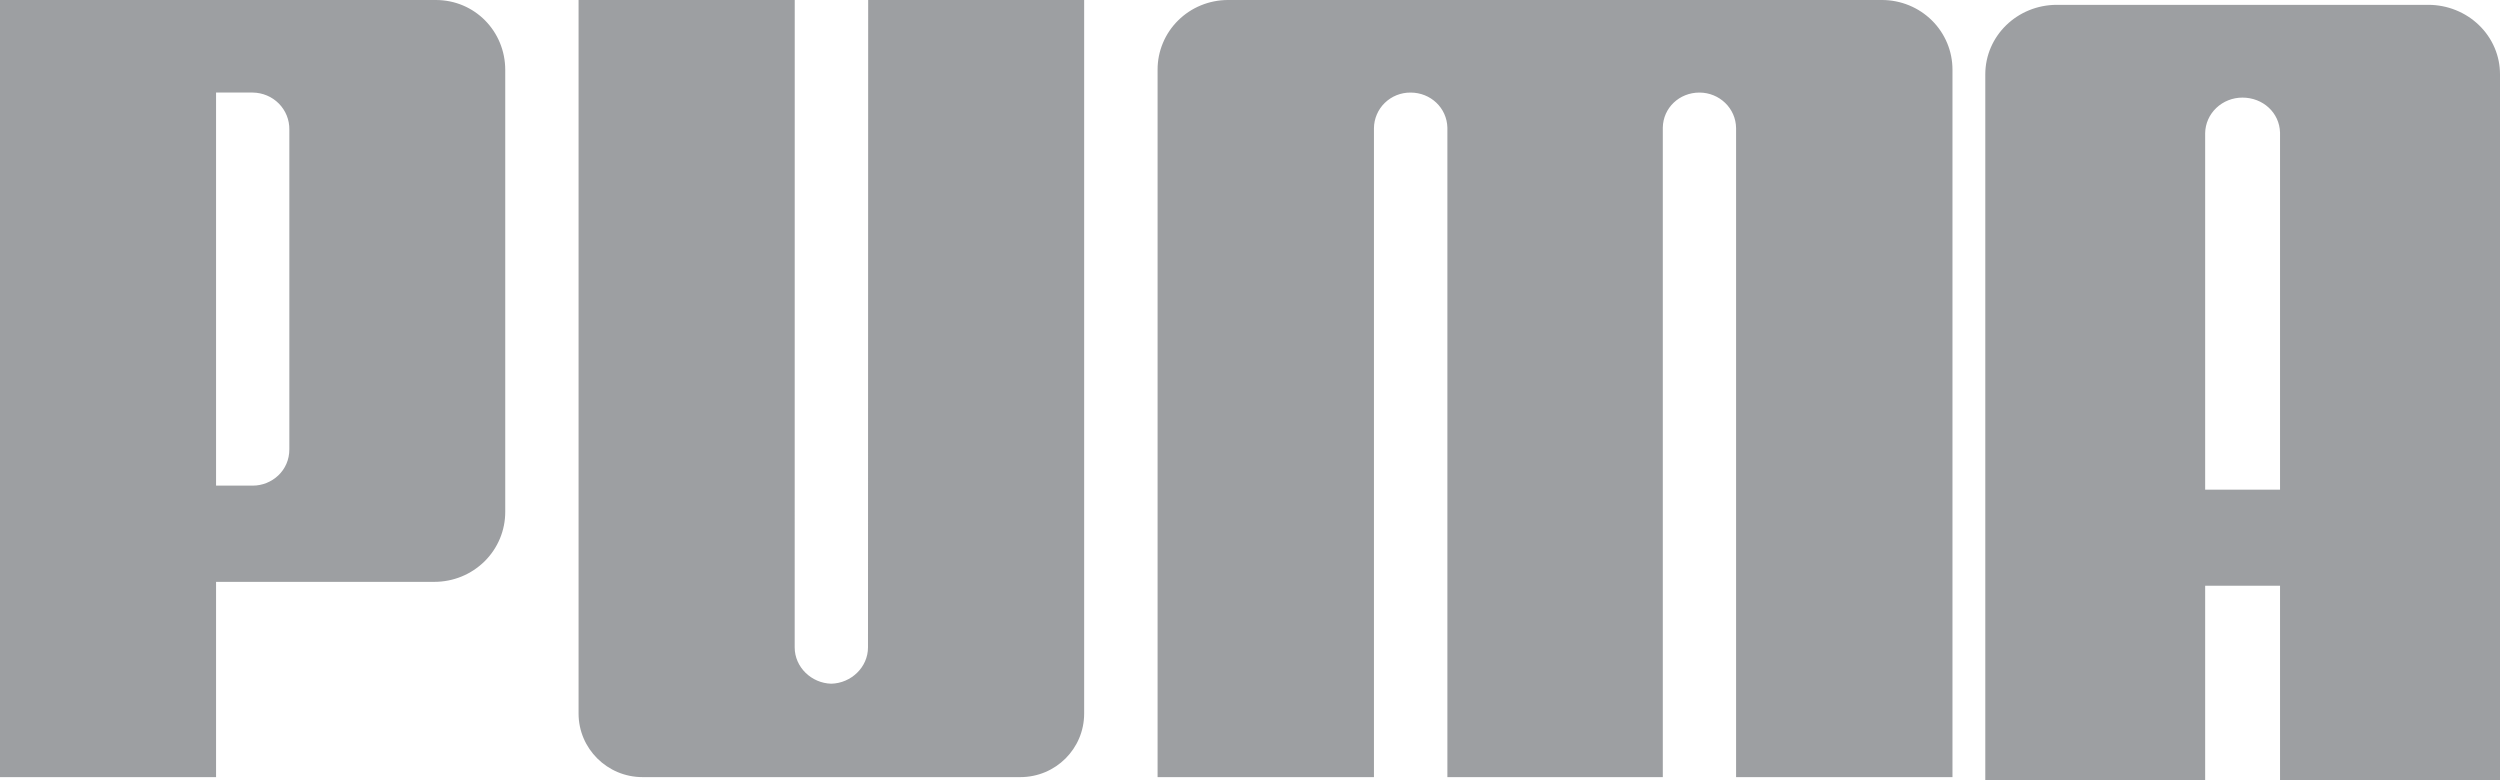 <svg width="97.74" height="30.512" viewBox="0 0 97.74 30.512" fill="none" xmlns="http://www.w3.org/2000/svg" xmlns:xlink="http://www.w3.org/1999/xlink">
	<desc>
			Created with Pixso.
	</desc>
	<defs/>
	<path id="Union" d="M16.983 22.748L8.447 22.748L8.447 30.382L0 30.382L0 0L17.037 0C18.562 0 19.753 1.224 19.753 2.736L19.753 20.008C19.754 20.368 19.683 20.724 19.545 21.056C19.406 21.389 19.202 21.691 18.945 21.946C18.687 22.2 18.382 22.402 18.045 22.54C17.709 22.677 17.348 22.748 16.983 22.748ZM32.5 26.73C31.726 26.711 31.069 26.085 31.069 25.31L31.071 0L22.62 0L22.62 27.899C22.62 29.267 23.742 30.382 25.12 30.382L39.891 30.382C41.276 30.382 42.386 29.266 42.386 27.899L42.386 0L33.942 0L33.935 25.31C33.936 26.085 33.277 26.711 32.5 26.73ZM73.585 0L48.004 0C47.642 0.001 47.284 0.072 46.951 0.209C46.617 0.346 46.314 0.547 46.059 0.8C45.803 1.053 45.601 1.353 45.464 1.683C45.326 2.013 45.256 2.367 45.257 2.724L45.257 30.382L53.716 30.382L53.716 5.013C53.717 4.829 53.755 4.647 53.828 4.477C53.9 4.307 54.005 4.153 54.138 4.024C54.271 3.894 54.428 3.792 54.601 3.722C54.774 3.653 54.959 3.618 55.146 3.619C55.935 3.619 56.568 4.22 56.587 4.991L56.587 30.383L65.009 30.383L65.009 4.99C65.021 4.219 65.653 3.619 66.441 3.619C67.222 3.619 67.868 4.235 67.874 5.012L67.874 30.382L76.334 30.382L76.334 2.724C76.334 2.367 76.264 2.013 76.126 1.683C75.988 1.353 75.786 1.053 75.531 0.8C75.275 0.547 74.972 0.346 74.638 0.209C74.304 0.072 73.946 0.001 73.585 0ZM89.14 22.899L89.14 30.512L97.74 30.512L97.74 2.908C97.741 2.551 97.669 2.198 97.529 1.868C97.388 1.539 97.183 1.239 96.922 0.987C96.662 0.734 96.353 0.534 96.013 0.397C95.673 0.26 95.308 0.189 94.939 0.189L80.415 0.189C78.871 0.189 77.617 1.401 77.617 2.908L77.617 30.512L86.213 30.512L86.213 22.899L89.14 22.899ZM11.312 5.065C11.315 4.877 11.28 4.691 11.21 4.517C11.139 4.342 11.034 4.183 10.902 4.049C10.769 3.915 10.611 3.807 10.436 3.734C10.261 3.66 10.073 3.621 9.883 3.619L8.447 3.619L8.447 18.986L9.883 18.986C10.627 18.986 11.319 18.401 11.312 17.558L11.312 5.065ZM89.14 5.181L89.14 19.144L86.213 19.144L86.213 5.203C86.219 4.833 86.376 4.479 86.649 4.22C86.922 3.96 87.29 3.815 87.672 3.816C88.475 3.816 89.119 4.409 89.14 5.181Z" clip-rule="evenodd" fill="#9D9FA2" fill-opacity="1" fill-rule="evenodd"/>
</svg>
